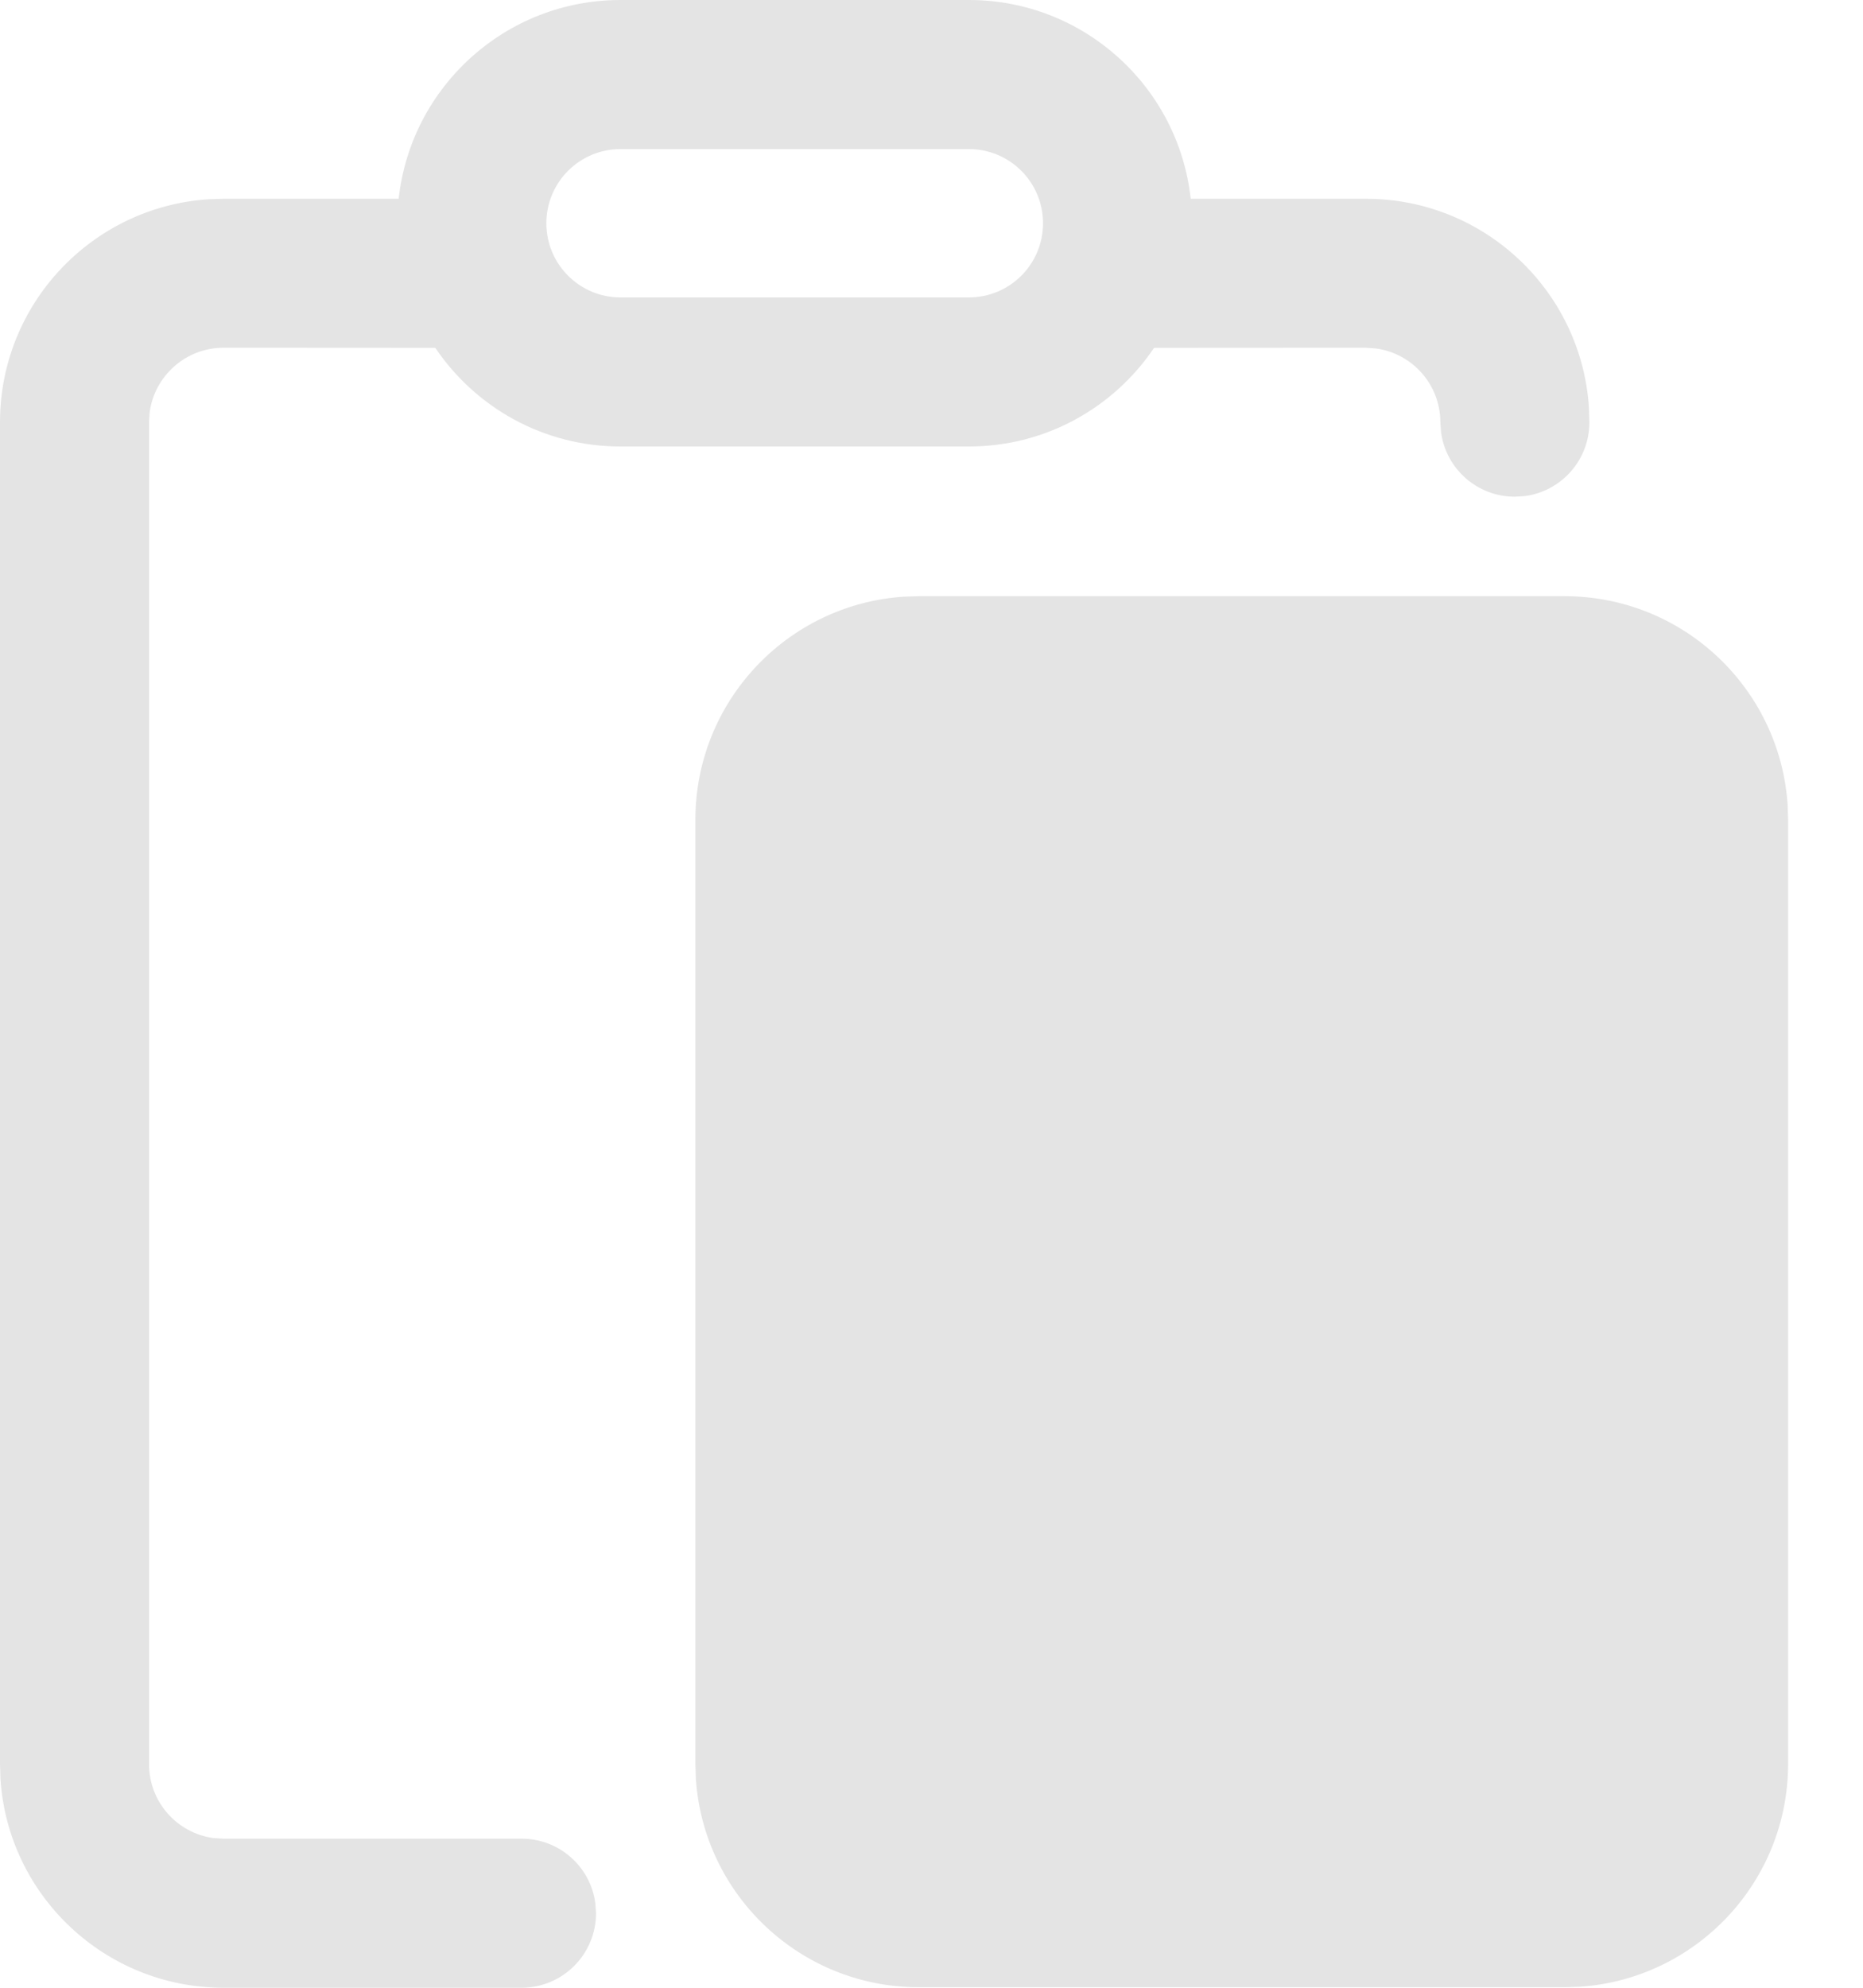 <svg width="15" height="16" viewBox="0 0 15 16" fill="none" xmlns="http://www.w3.org/2000/svg">
<path d="M7.801 0C8.727 0 9.489 0.7 9.587 1.6L10.998 1.6C11.95 1.6 12.73 2.34 12.793 3.276L12.797 3.399C12.797 3.703 12.572 3.953 12.279 3.993L12.196 3.998C11.893 3.998 11.643 3.773 11.603 3.481L11.597 3.399C11.597 3.096 11.372 2.845 11.079 2.805L10.998 2.799L9.292 2.8C8.969 3.279 8.422 3.594 7.801 3.594H4.996C4.375 3.594 3.828 3.279 3.505 2.8L1.8 2.799C1.496 2.799 1.245 3.025 1.205 3.318L1.2 3.399V14.2C1.2 14.504 1.425 14.755 1.718 14.795L1.8 14.8L4.199 14.8C4.503 14.8 4.754 15.025 4.793 15.318L4.799 15.4C4.799 15.731 4.53 16 4.199 16L1.8 16C0.847 16 0.067 15.26 0.004 14.324L0 14.2V3.399C0 2.447 0.74 1.667 1.676 1.604L1.8 1.6L3.21 1.6C3.308 0.7 4.07 0 4.996 0H7.801ZM12.597 4.799C13.55 4.799 14.329 5.539 14.393 6.475L14.397 6.598V14.197C14.397 15.149 13.657 15.929 12.72 15.992L12.597 15.996H7.398C6.446 15.996 5.666 15.256 5.603 14.32L5.599 14.197V6.598C5.599 5.646 6.339 4.866 7.275 4.803L7.398 4.799H12.597ZM7.801 1.2H4.996C4.666 1.2 4.399 1.467 4.399 1.797C4.399 2.127 4.666 2.394 4.996 2.394H7.801C8.131 2.394 8.398 2.127 8.398 1.797C8.398 1.467 8.131 1.2 7.801 1.2Z" fill="#E4E4E4"/>
</svg>
